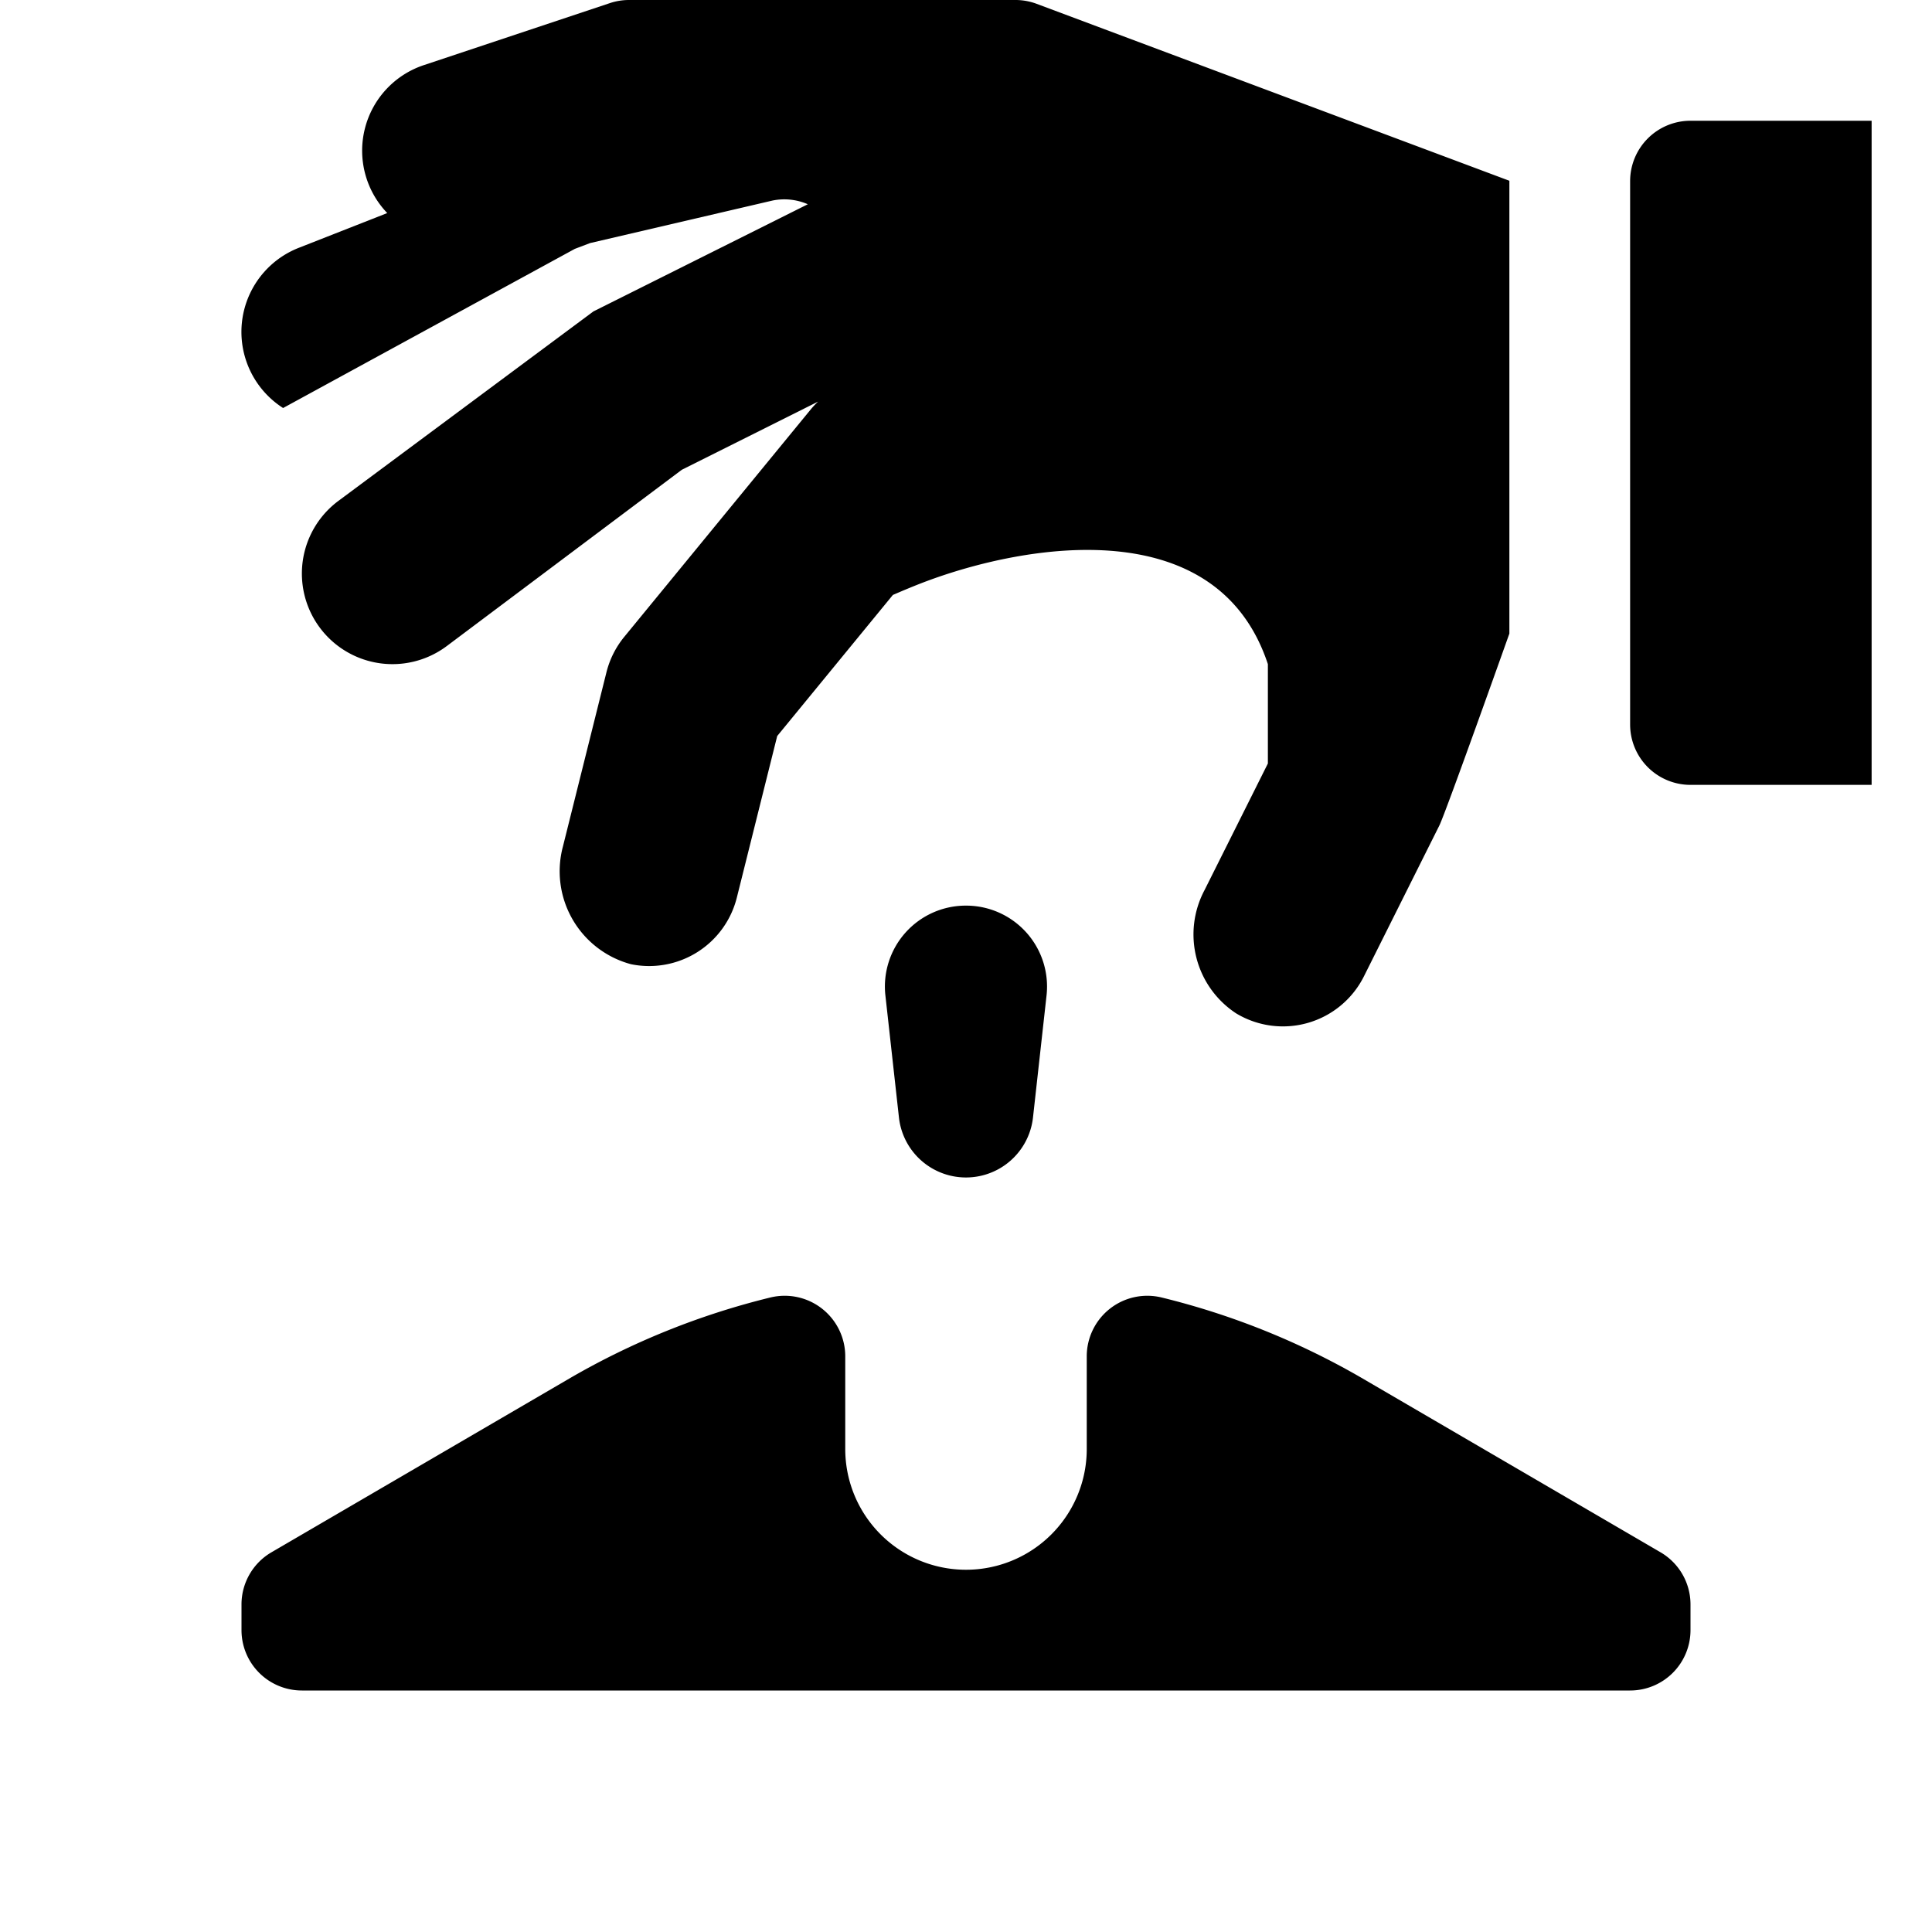 <svg id="glyphicons-mind" xmlns="http://www.w3.org/2000/svg" viewBox="0 0 32 32">
  <path id="seed-planting" d="M31,2V13H28a1,1,0,0,1-1-1V3a1,1,0,0,1,1-1ZM4.689,6.758,9.521,4.122l.253-.096,3.02-.704a.975.975,0,0,1,.586.061L9.829,5.158,5.6,8.3a1.5,1.5,0,0,0,1.801,2.4l3.892-2.919,2.257-1.129a1.559,1.559,0,0,0-.109.114l-3.101,3.782a1.497,1.497,0,0,0-.295.586L9.324,14.02a1.593,1.593,0,0,0,1.126,1.95,1.497,1.497,0,0,0,1.755-1.106l.668-2.673,1.916-2.337c.181-.078.358-.152.519-.213C17,9,20.163,8.465,21,11v1.646l-1.05,2.099a1.563,1.563,0,0,0,.525,2.04,1.5,1.5,0,0,0,2.116-.614l1.25-2.5C23.945,13.462,25,10.494,25,10.494v-7.5L17.169.063A1.0 1,0,0,0,16.819,0H10.419a1.0 1,0,0,0-.316.051L7.025,1.077a1.493,1.493,0,0,0-.611,2.452l-1.471.578A1.496,1.496,0,0,0,4.689,6.758ZM27.504,25.711,22.55,22.821A12.559,12.559,0,0,0,19.238,21.49,1.003,1.003,0,0,0,18,22.467V24a2,2,0,0,1-4,0V22.467A1.003,1.003,0,0,0,12.762,21.49,12.557,12.557,0,0,0,9.45,22.821L4.496,25.711a1,1,0,0,0-.496.864V27a1,1,0,0,0,1,1h22a1,1,0,0,0,1-1v-.426A1,1,0,0,0,27.504,25.711ZM15.997,15a1.34,1.34,0,0,0-1.332,1.488l.224,2.018a1.117,1.117,0,0,0,2.221,0l.224-2.018A1.34,1.34,0,0,0,16.003,15Z"/>
</svg>
